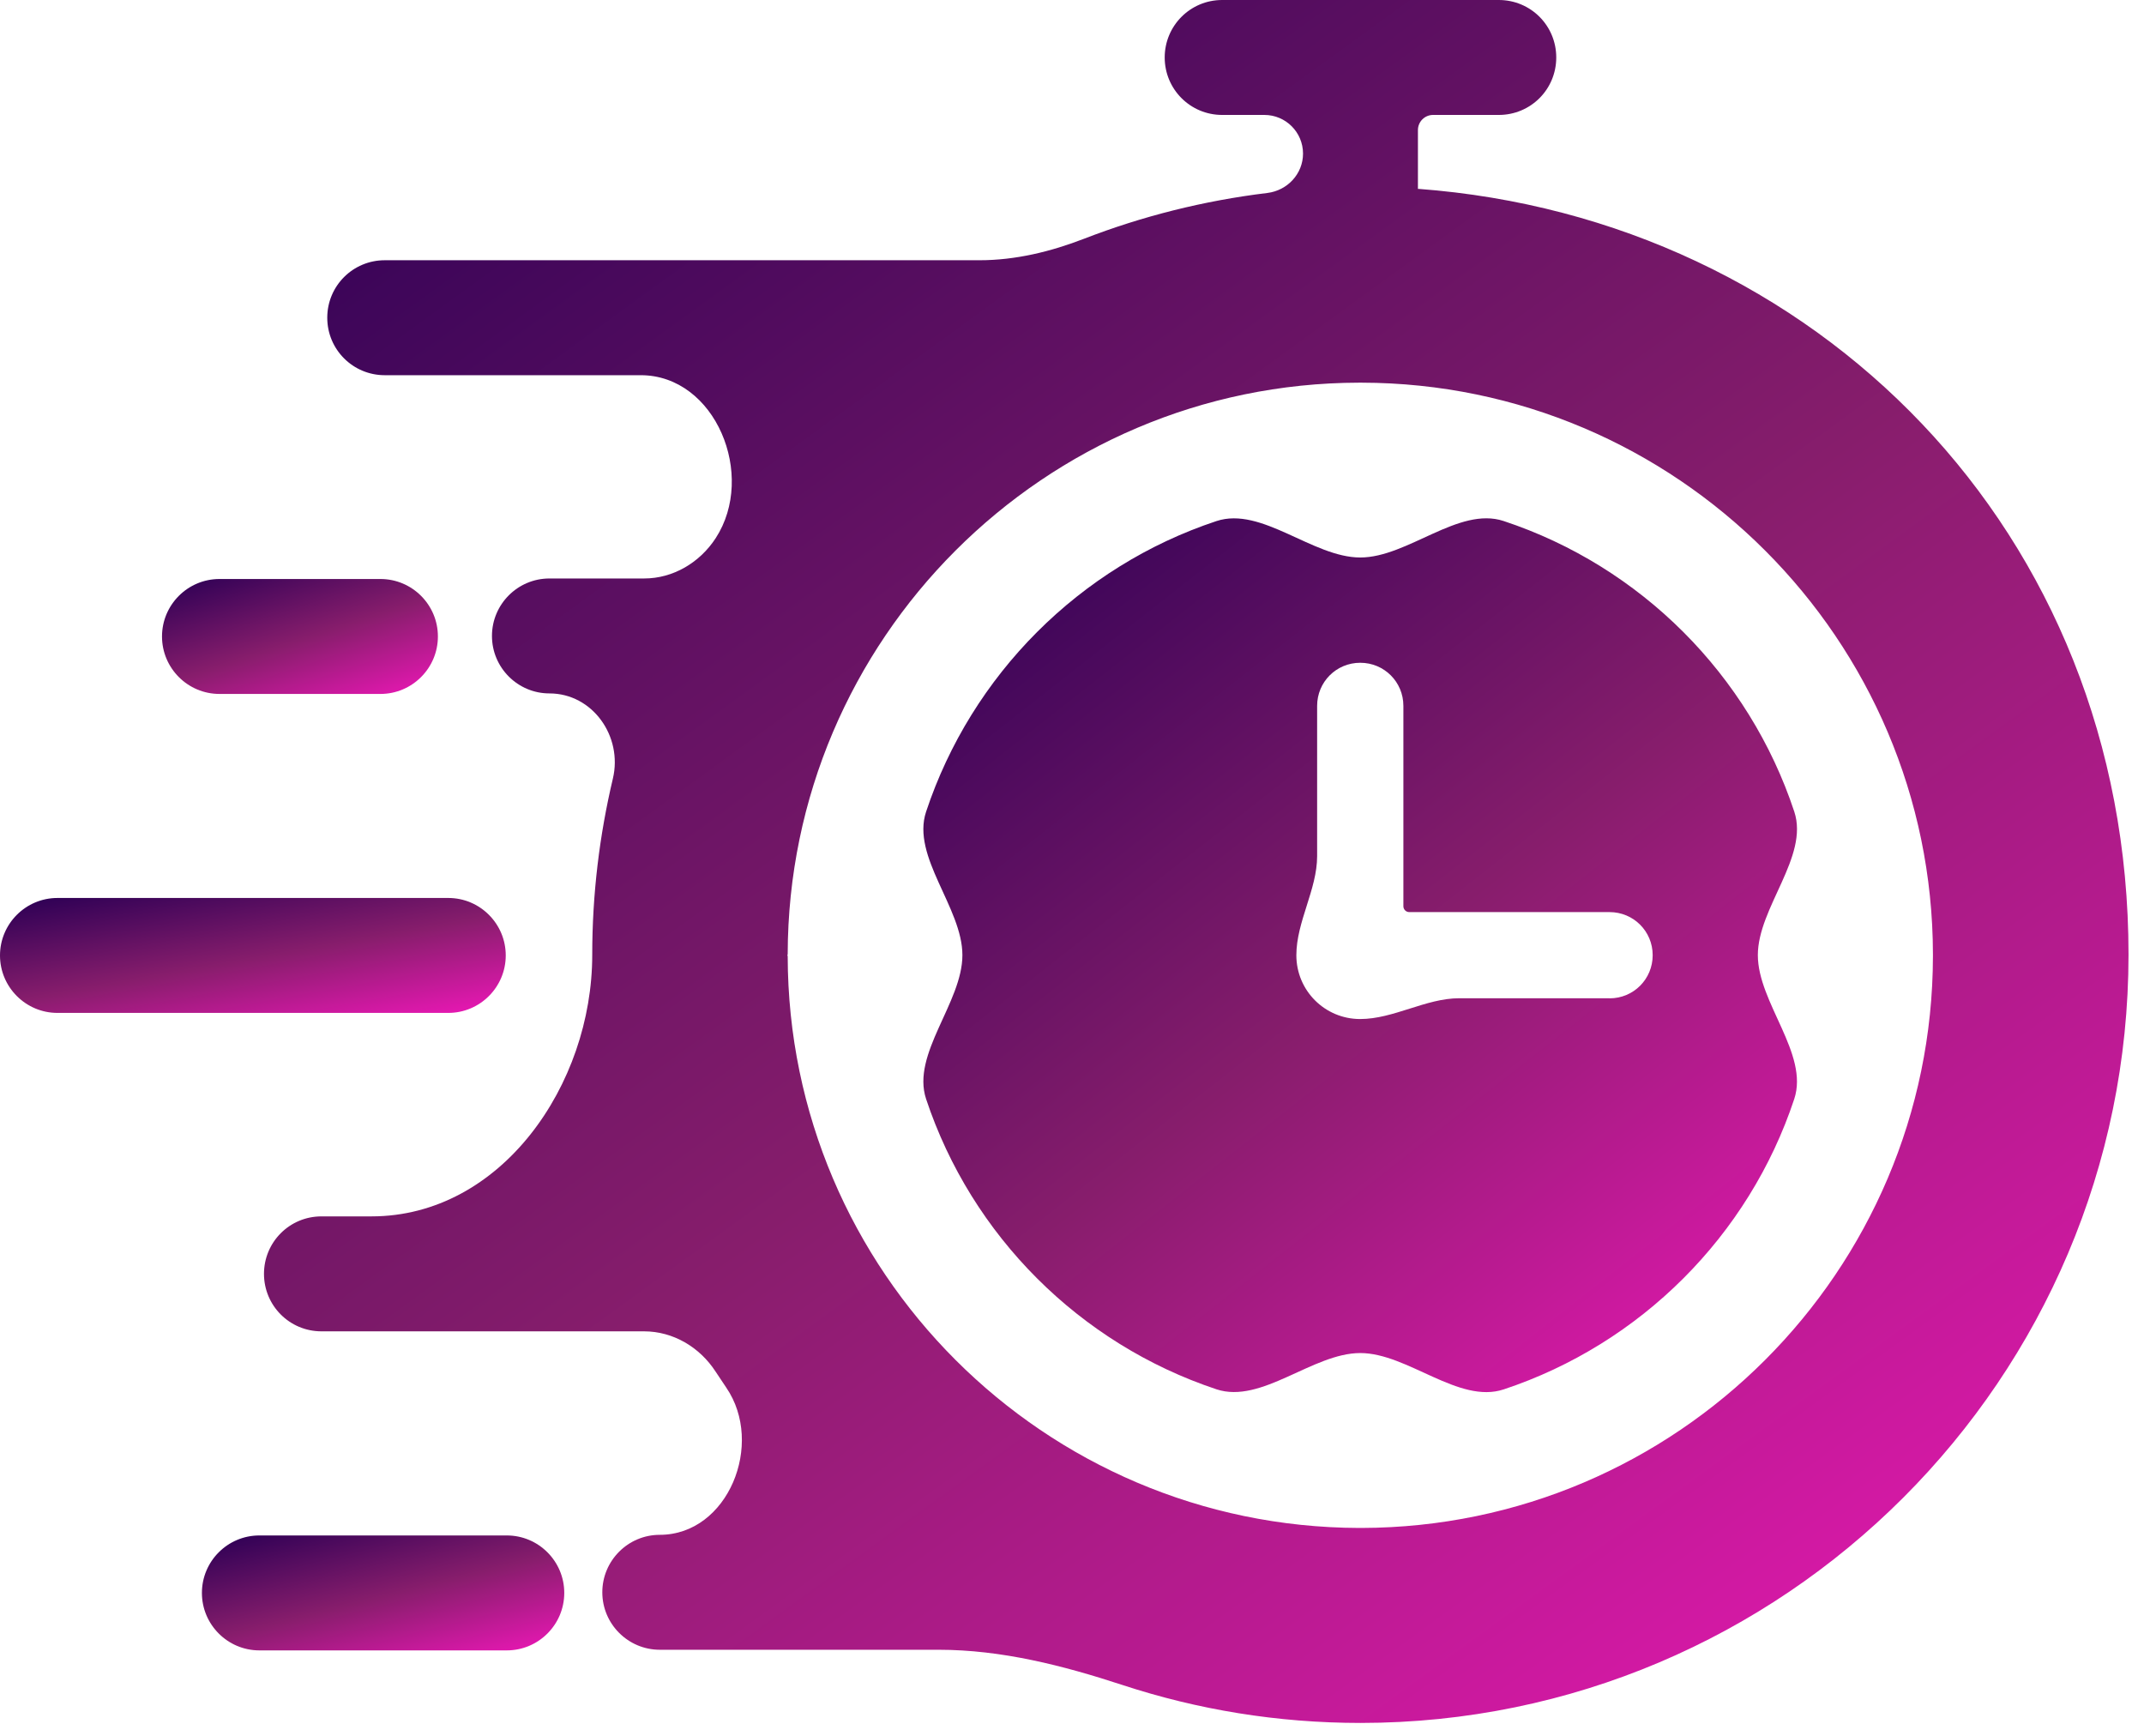 <svg width="126" height="102" viewBox="0 0 126 102" fill="none" xmlns="http://www.w3.org/2000/svg">
<path d="M103.306 56.124C103.306 53.338 106.323 50.34 105.448 47.696C102.786 39.649 96.412 33.278 88.368 30.616C85.722 29.741 82.729 32.759 79.941 32.759C77.143 32.759 74.144 29.739 71.487 30.62C63.45 33.285 57.095 39.658 54.425 47.699C53.547 50.342 56.559 53.339 56.559 56.124C56.559 58.917 53.545 61.93 54.426 64.58C57.096 72.612 63.455 78.963 71.487 81.636C74.141 82.52 77.144 79.507 79.941 79.507C82.727 79.507 85.728 82.52 88.372 81.642C96.413 78.974 102.781 72.614 105.445 64.58C106.324 61.928 103.306 58.918 103.306 56.124ZM94.588 58.661C94.586 58.659 94.584 58.658 94.581 58.658H85.757C83.793 58.658 81.898 59.88 79.935 59.88C77.858 59.88 76.185 58.206 76.185 56.13C76.185 54.166 77.406 52.271 77.406 50.308V41.479C77.406 40.075 78.53 38.945 79.941 38.945C81.345 38.945 82.475 40.069 82.475 41.479V53.251C82.475 53.343 82.511 53.43 82.576 53.495C82.64 53.559 82.728 53.596 82.819 53.596H94.591C95.996 53.596 97.126 54.719 97.126 56.13C97.126 57.533 96.004 58.662 94.596 58.664C94.593 58.664 94.59 58.663 94.588 58.661Z" fill="url(#paint0_linear_24_2655)"/>
<path d="M83.347 11.102C83.342 11.11 83.33 11.107 83.33 11.098V7.642C83.33 7.152 83.727 6.754 84.218 6.754H88.081C89.956 6.754 91.459 5.252 91.459 3.377C91.459 1.502 89.956 0 88.081 0H71.825C69.951 0 68.448 1.515 68.448 3.377C68.448 5.24 69.95 6.754 71.825 6.754H74.305C75.56 6.754 76.577 7.771 76.577 9.026C76.577 10.214 75.659 11.196 74.48 11.339C70.734 11.795 67.122 12.707 63.72 14.025C61.749 14.788 59.676 15.292 57.563 15.292H22.61C20.748 15.292 19.233 16.794 19.233 18.669C19.233 20.544 20.747 22.047 22.61 22.047H37.654C42.052 22.047 44.459 27.936 42.06 31.623C41.129 33.055 39.564 33.992 37.855 33.992H32.289C30.427 33.992 28.912 35.506 28.912 37.369C28.912 39.231 30.427 40.746 32.289 40.746C34.83 40.746 36.605 43.275 36.019 45.747C35.23 49.076 34.805 52.546 34.805 56.111C34.805 63.739 29.458 71.476 21.831 71.476H18.891C17.016 71.476 15.514 72.991 15.514 74.853C15.514 76.716 17.016 78.231 18.891 78.231H37.85C39.561 78.231 41.123 79.162 42.055 80.598C42.26 80.913 42.468 81.225 42.68 81.535C44.947 84.844 42.786 90.188 38.775 90.188C36.912 90.188 35.397 91.703 35.397 93.565C35.397 95.428 36.912 96.942 38.775 96.942H55.165C58.857 96.942 62.468 97.866 65.976 99.016C70.377 100.46 75.07 101.242 79.954 101.242C104.827 101.242 125.09 80.998 125.09 56.093C125.09 31.19 106.644 12.834 83.355 11.098C83.352 11.097 83.349 11.099 83.347 11.102ZM113.596 56.19C113.565 74.7 98.524 89.742 80.014 89.784H79.874C61.363 89.735 46.322 74.7 46.292 56.19C46.292 56.172 46.274 56.159 46.274 56.129C46.274 56.11 46.292 56.098 46.292 56.068C46.323 37.576 61.364 22.516 79.874 22.486H80.014C98.525 22.517 113.566 37.57 113.596 56.068V56.208V56.19Z" fill="url(#paint1_linear_24_2655)"/>
<path d="M22.358 40.777C24.221 40.777 25.735 39.262 25.735 37.4C25.735 35.537 24.221 34.023 22.358 34.023H12.899C11.036 34.023 9.521 35.537 9.521 37.4C9.521 39.262 11.036 40.777 12.899 40.777H22.358Z" fill="url(#paint2_linear_24_2655)"/>
<path d="M0 56.143C0 58.005 1.515 59.52 3.377 59.52H26.345C28.207 59.52 29.722 58.005 29.722 56.143C29.722 54.28 28.208 52.766 26.345 52.766H3.377C1.515 52.766 0 54.28 0 56.143Z" fill="url(#paint3_linear_24_2655)"/>
<path d="M29.784 90.225H15.243C13.381 90.225 11.866 91.739 11.866 93.602C11.866 95.464 13.381 96.979 15.243 96.979H29.784C31.647 96.979 33.161 95.465 33.161 93.602C33.161 91.739 31.647 90.225 29.784 90.225Z" fill="url(#paint4_linear_24_2655)"/>
<defs>
<linearGradient id="paint0_linear_24_2655" x1="104.22" y1="79.65" x2="61.505" y2="25.278" gradientUnits="userSpaceOnUse">
<stop stop-color="#E218AF"/>
<stop offset="0.466" stop-color="#871D6C"/>
<stop offset="1" stop-color="#2D0055"/>
</linearGradient>
<linearGradient id="paint1_linear_24_2655" x1="120.218" y1="95.275" x2="40.845" y2="-14.074" gradientUnits="userSpaceOnUse">
<stop stop-color="#E218AF"/>
<stop offset="0.466" stop-color="#871D6C"/>
<stop offset="1" stop-color="#2D0055"/>
</linearGradient>
<linearGradient id="paint2_linear_24_2655" x1="25.014" y1="40.379" x2="21.721" y2="30.317" gradientUnits="userSpaceOnUse">
<stop stop-color="#E218AF"/>
<stop offset="0.466" stop-color="#871D6C"/>
<stop offset="1" stop-color="#2D0055"/>
</linearGradient>
<linearGradient id="paint3_linear_24_2655" x1="28.4" y1="59.122" x2="26.473" y2="48.327" gradientUnits="userSpaceOnUse">
<stop stop-color="#E218AF"/>
<stop offset="0.466" stop-color="#871D6C"/>
<stop offset="1" stop-color="#2D0055"/>
</linearGradient>
<linearGradient id="paint4_linear_24_2655" x1="32.214" y1="96.581" x2="29.601" y2="86.093" gradientUnits="userSpaceOnUse">
<stop stop-color="#E218AF"/>
<stop offset="0.466" stop-color="#871D6C"/>
<stop offset="1" stop-color="#2D0055"/>
</linearGradient>
</defs>
</svg>
